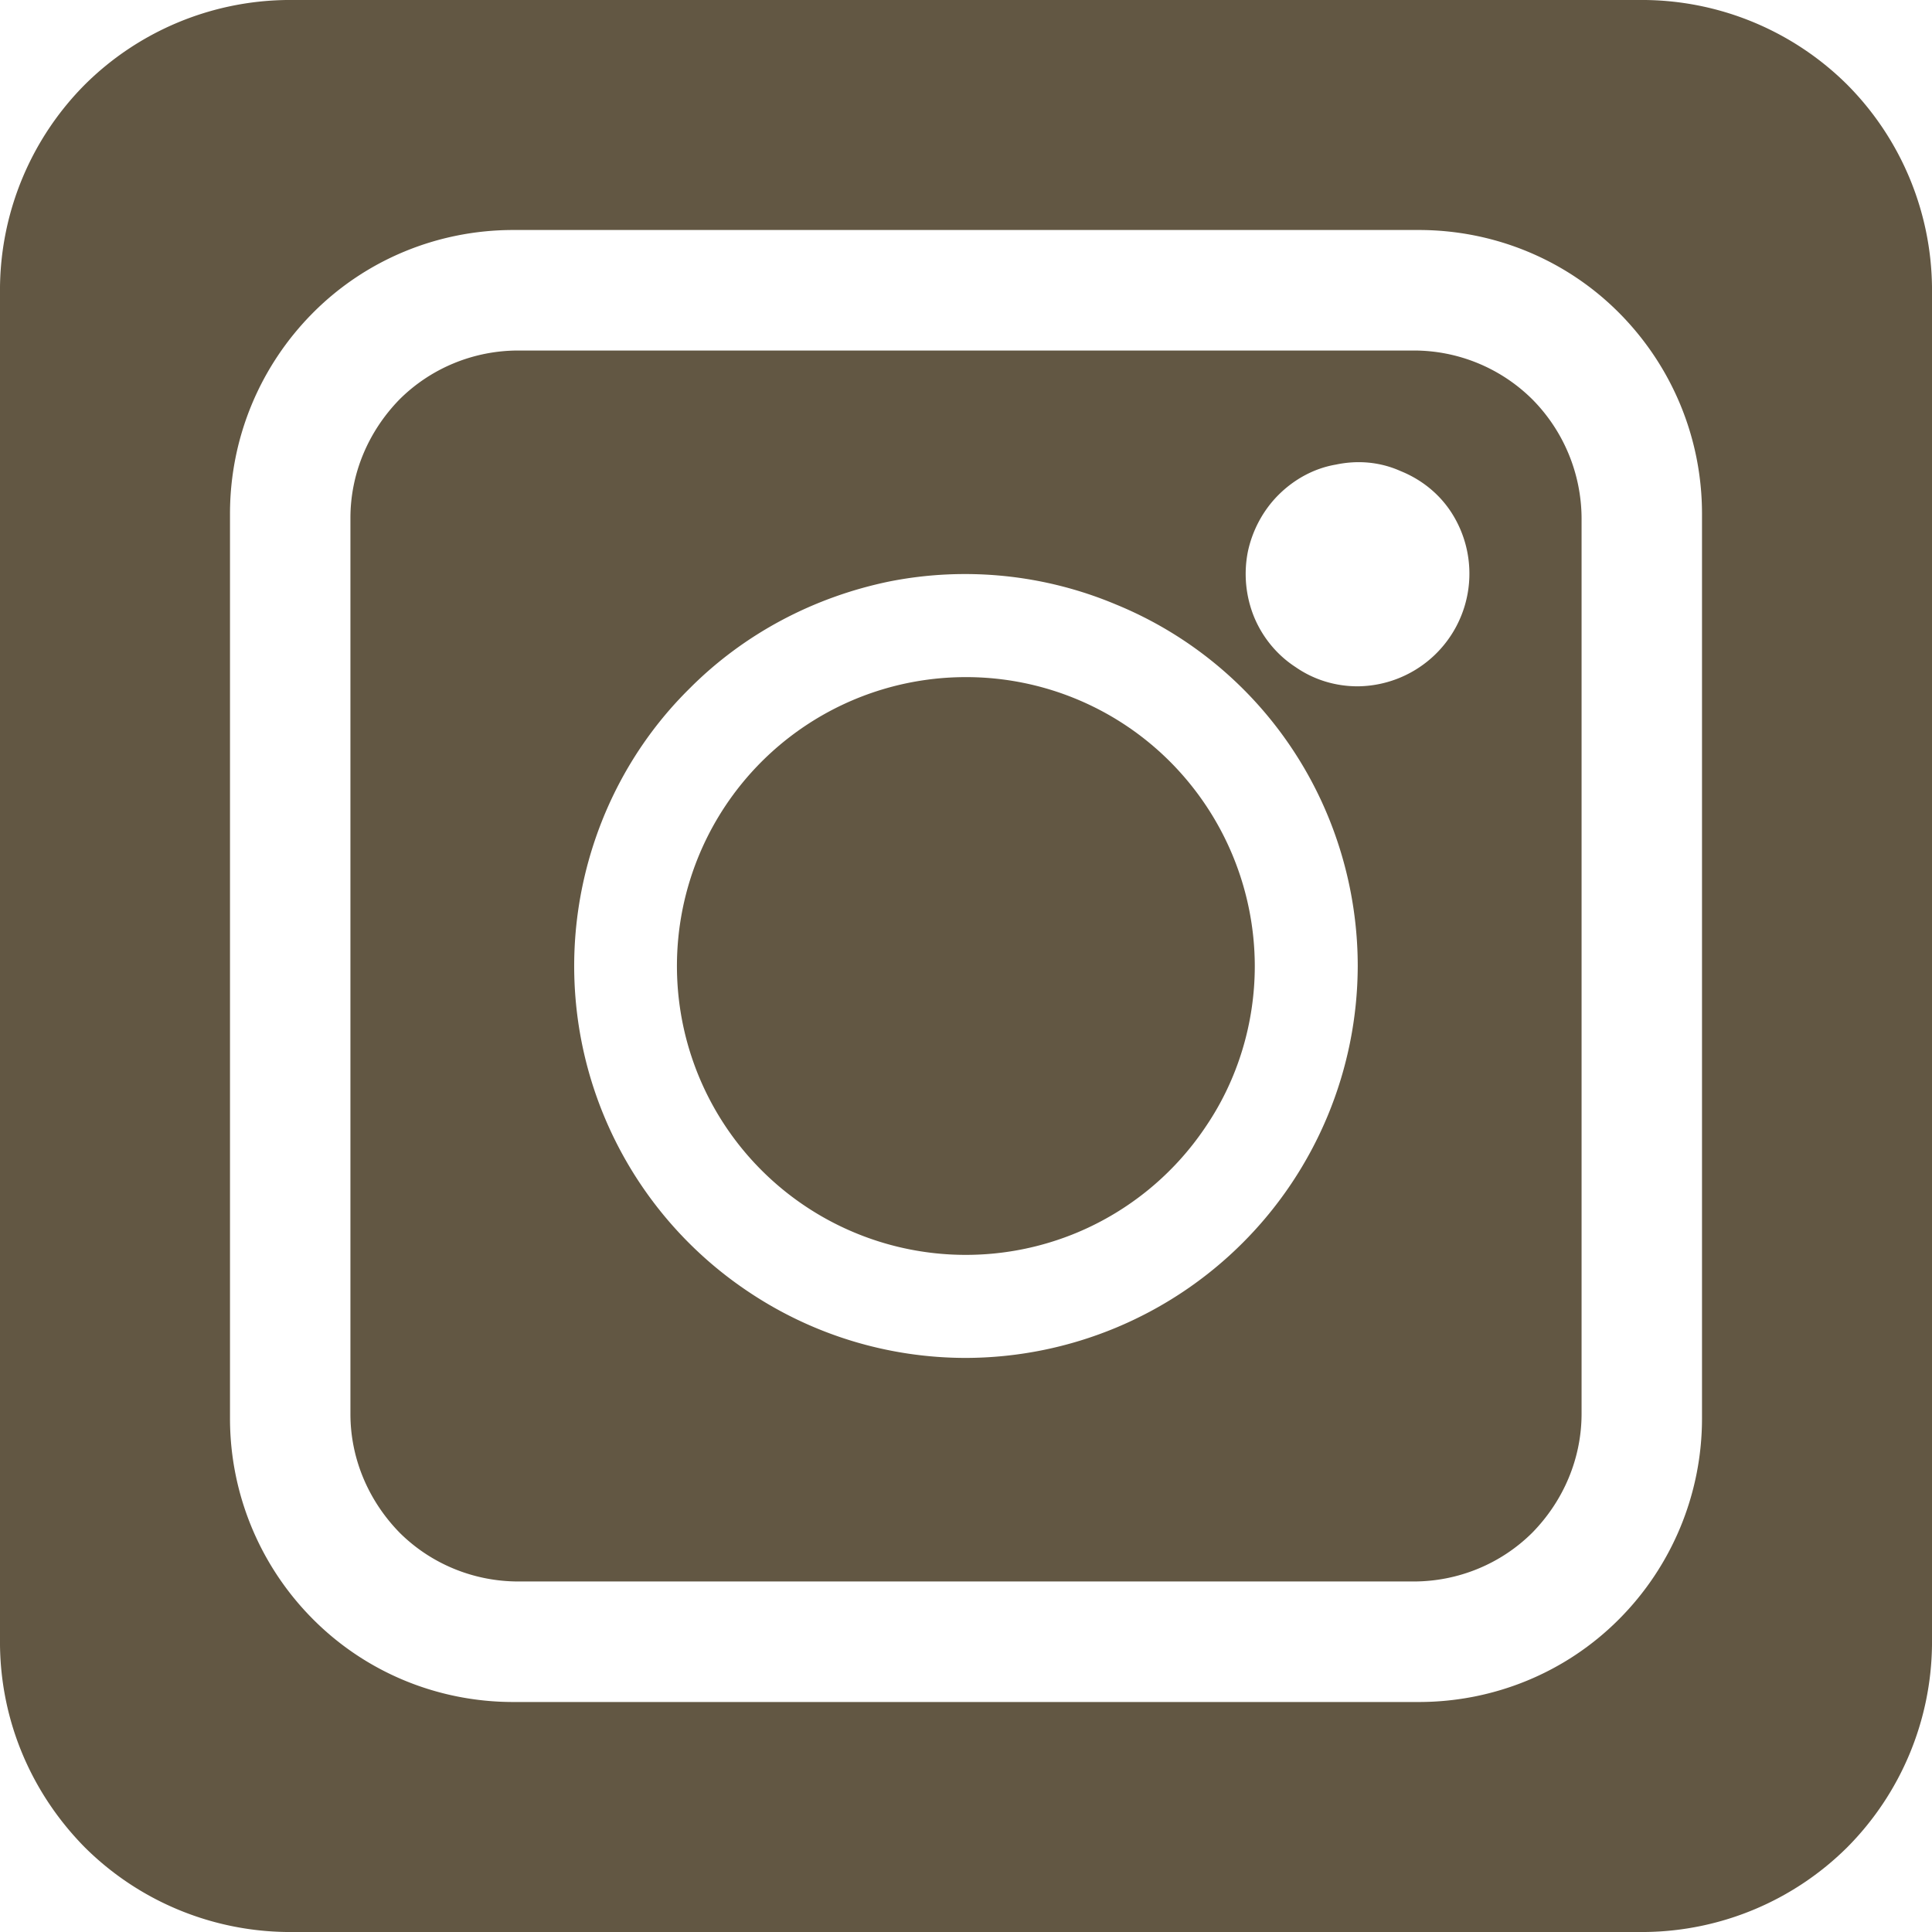 <svg width="21" height="21" fill="none" xmlns="http://www.w3.org/2000/svg"><g opacity=".81" fill="#3D3017"><path d="M15.366 3.81H5.634c-.484 0-.948.19-1.29.53-.342.35-.535.81-.535 1.29v9.74c0 .48.193.94.535 1.29.342.34.806.53 1.29.53h9.732c.483 0 .947-.19 1.289-.53.343-.35.535-.81.536-1.29V5.63a1.847 1.847 0 00-.536-1.29 1.828 1.828 0 00-1.29-.53zM10.5 14.76c-.843 0-1.666-.25-2.366-.72a4.256 4.256 0 01-1.811-4.37c.165-.83.57-1.59 1.166-2.18.595-.6 1.354-1 2.18-1.17a4.232 4.232 0 012.46.25 4.22 4.22 0 011.91 1.56c.469.7.719 1.53.719 2.37a4.27 4.27 0 01-4.258 4.26zm4.258-7.3c-.241 0-.476-.07-.677-.21-.2-.13-.356-.32-.448-.54a1.243 1.243 0 01-.07-.71c.048-.23.163-.45.333-.62.17-.17.388-.29.624-.33.236-.05.48-.03.703.07.223.09.413.24.546.44a1.225 1.225 0 01-1.011 1.9z"/><path d="M10.5 7.36a3.14 3.14 0 101.202 6.04 3.14 3.14 0 001.408-1.16c.345-.51.529-1.12.529-1.74a3.154 3.154 0 00-.92-2.22 3.132 3.132 0 00-2.22-.92z"/><path d="M17.883 0H3.117C2.293.01 1.505.34.922.92A3.17 3.17 0 000 3.12v14.76c.009.83.34 1.61.922 2.2.583.58 1.371.91 2.195.92h14.766a3.167 3.167 0 002.195-.92 3.17 3.17 0 00.922-2.2V3.12a3.17 3.17 0 00-.922-2.2A3.167 3.167 0 0017.883 0zm.617 15.42a3.09 3.09 0 01-.902 2.18c-.577.58-1.36.9-2.176.9H5.578c-.816 0-1.599-.32-2.176-.9a3.09 3.09 0 01-.902-2.18V5.58c.001-.82.325-1.6.902-2.18.577-.58 1.36-.9 2.176-.9h9.844c.816 0 1.599.32 2.176.9.577.58.901 1.36.902 2.18v9.84z"/></g></svg>